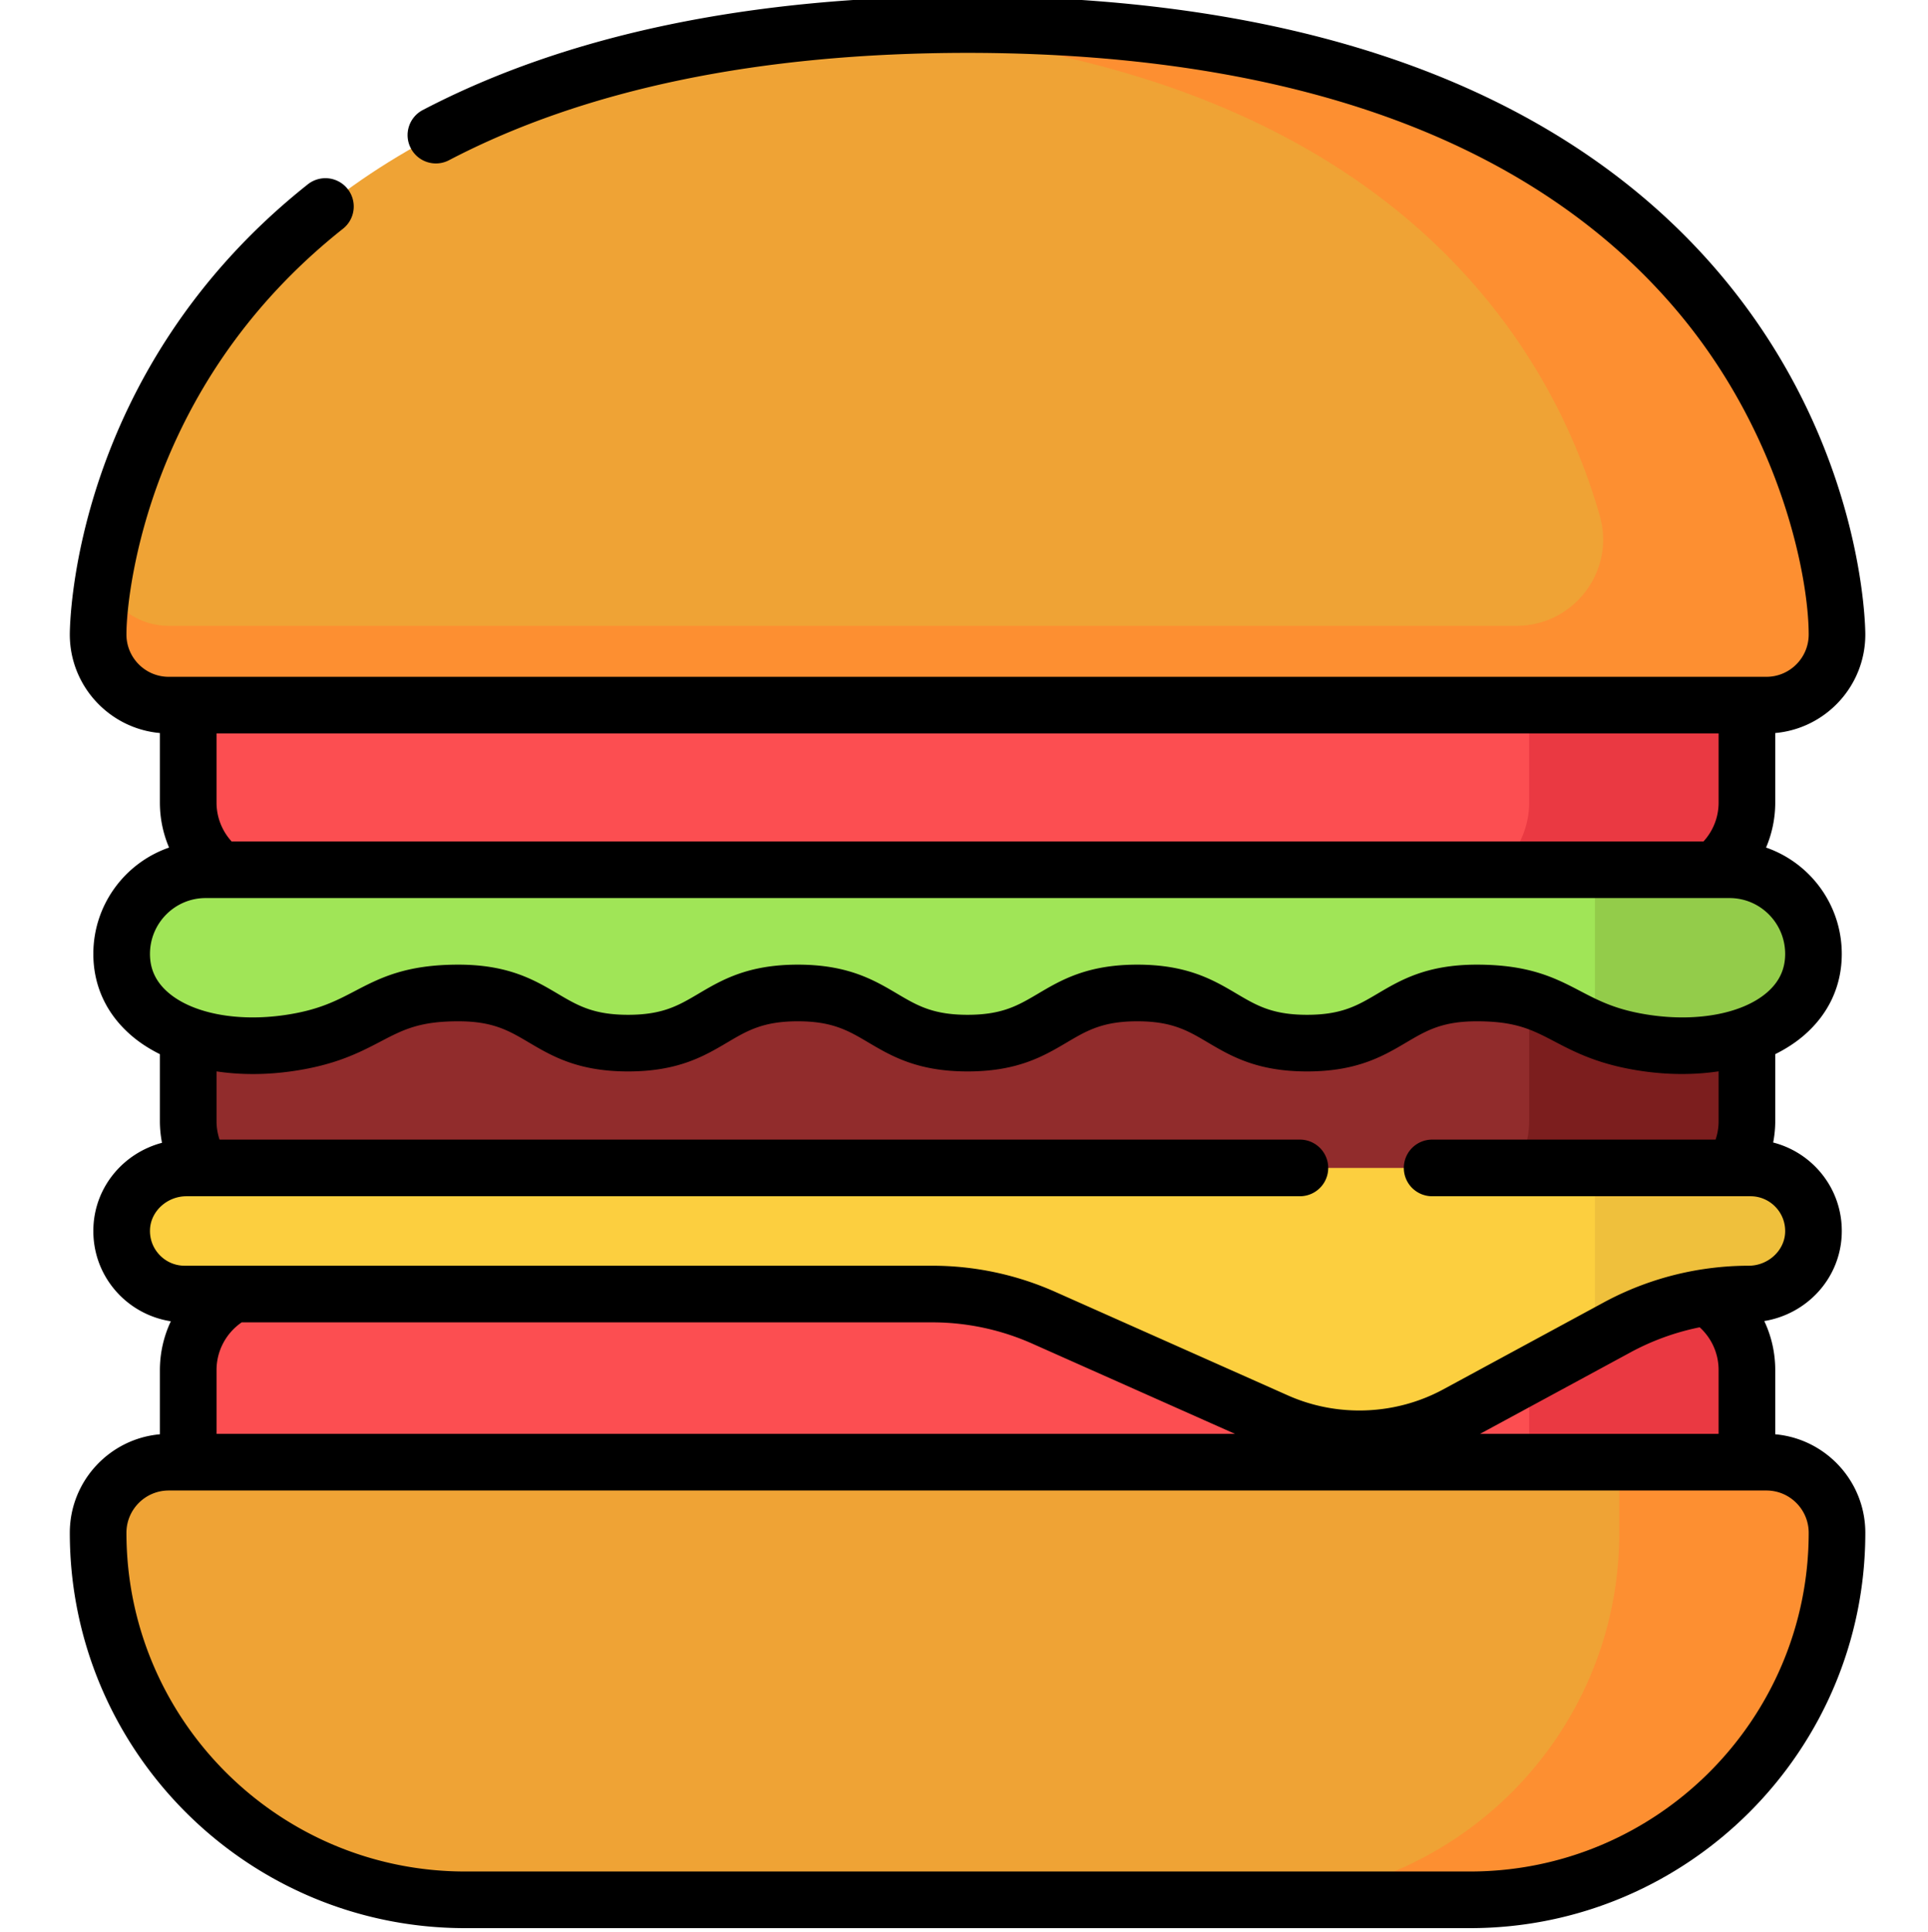 <svg xmlns="http://www.w3.org/2000/svg" viewBox="-18 1 511 511.999"><path fill="#fc4e51" d="M422.152 341.246H54.738c-12.62 0-22.851 10.234-22.851 22.856v20.02a8.996 8.996 0 0 0 8.996 8.995h395.129a8.996 8.996 0 0 0 8.996-8.996v-20.02c0-12.62-10.235-22.855-22.856-22.855m0 0"/><path fill="#ea3942" d="M422.152 341.246H364.45c12.621 0 22.852 10.234 22.852 22.856v29.015h48.707c4.972 0 9-4.027 9-8.996v-20.02c0-12.62-10.235-22.855-22.856-22.855m0 0"/><path fill="#fc4e51" d="M422.152 236.563H54.738c-12.62 0-22.851-10.235-22.851-22.856v-29.016h413.12v29.016c0 12.621-10.234 22.856-22.855 22.856m0 0"/><path fill="#ea3942" d="M387.3 184.691v29.016c0 12.621-10.23 22.856-22.85 22.856h57.702c12.625 0 22.856-10.235 22.856-22.856v-29.016zm0 0"/><path fill="#912c2c" d="M422.152 321.004H54.738c-12.62 0-22.851-10.234-22.851-22.856v-43.324h413.12v43.324c0 12.622-10.234 22.856-22.855 22.856m0 0"/><path fill="#7c1e1e" d="M387.3 254.824v43.324c0 12.622-10.23 22.856-22.85 22.856h57.702c12.625 0 22.856-10.234 22.856-22.856v-43.324zm0 0"/><path fill="#efa335" d="M450.172 388.512H26.719c-10.332 0-18.711 8.379-18.711 18.71 0 53.723 43.55 97.274 97.273 97.274h266.332c53.723 0 97.274-43.55 97.274-97.273 0-10.332-8.38-18.711-18.715-18.711m0 0"/><path fill="#fd8f31" d="M450.172 388.512H411.18v18.71c0 53.723-43.551 97.274-97.274 97.274h57.707c53.723 0 97.274-43.55 97.274-97.273 0-10.332-8.38-18.711-18.715-18.711m0 0"/><path fill="#a0e557" d="M440.41 231.5c12.059 0 22.227 9.883 22.238 22.29.012 17.718-20.46 27.093-44.246 23.66-22.215-3.208-22.492-13.294-44.988-13.294s-22.496 13.293-44.988 13.293c-22.496 0-22.496-13.293-44.989-13.293-22.496 0-22.496 13.293-44.992 13.293-22.492 0-22.492-13.293-44.988-13.293-22.492 0-22.492 13.293-44.988 13.293s-22.496-13.293-44.989-13.293c-22.496 0-22.777 10.086-44.988 13.293-23.785 3.434-44.258-5.941-44.246-23.66.012-12.406 10.18-22.289 22.238-22.289zm0 0"/><path fill="#fccf3f" d="M445.938 310.527H31.426c-8.996 0-16.739 6.914-17.16 15.903-.454 9.597 7.195 17.52 16.691 17.52h198.012a73.2 73.2 0 0 1 29.75 6.32l61.574 27.402a54.13 54.13 0 0 0 47.8-1.86l42.516-23.03a73.2 73.2 0 0 1 34.852-8.833c9 0 16.742-6.914 17.164-15.902.453-9.598-7.191-17.52-16.687-17.52m0 0"/><path fill="#efa335" d="M238.445 7.504C23.895 7.582 8.008 149.12 8.008 169.164c0 10.332 8.379 18.711 18.71 18.711h423.454c10.336 0 18.715-8.379 18.715-18.71C468.887 149.12 453 7.581 238.445 7.503m0 0"/><path fill="#fd8f31" d="M468.871 168.066q.001-.03-.004-.066a53 53 0 0 0-.043-1.234q-.002-.05-.004-.098-.03-.662-.078-1.406-.004-.05-.008-.098-.052-.766-.12-1.613-.006-.03-.005-.059a118 118 0 0 0-1.046-8.46v-.005C460.96 113.45 424.008 7.574 238.445 7.504c-10.047.004-19.656.32-28.851.914 140.43 9.121 183.613 84.297 196.426 129.336 4.152 14.605-6.926 29.11-22.11 29.11H26.72c-7.903 0-14.645-4.907-17.387-11.833-1.035 6.496-1.324 11.426-1.324 14.133 0 10.336 8.379 18.711 18.71 18.711h423.454c10.336 0 18.715-8.375 18.715-18.71q-.002-.5-.016-1.099m0 0"/><path fill="#93cc4a" d="M462.434 250.758c-1.504-10.946-10.965-19.254-22.024-19.254h-35.683v42.336c3.593 1.469 7.886 2.773 13.675 3.61 22.38 3.23 41.82-4.88 44.032-20.61zm0 0"/><path fill="#efc03c" d="M462.434 324.563c-1.282-7.958-8.18-14.036-16.496-14.036h-41.211v45.442l5.886-3.188a73.16 73.16 0 0 1 34.852-8.832c8.379 0 15.664-6.004 16.969-14.09zm0 0"/><path d="M452.512 381.117v-17.015c0-4.586-1.016-9.004-2.907-12.993 11.274-1.859 19.977-11.164 20.52-22.71.313-6.692-2.055-13.04-6.668-17.876a24.3 24.3 0 0 0-11.492-6.73c.351-1.852.547-3.738.547-5.645v-17.773c2.836-1.41 5.418-3.078 7.652-5.016 6.54-5.664 9.992-13.125 9.984-21.574-.007-13.035-8.414-24.133-20.07-28.164a30.4 30.4 0 0 0 2.434-11.918V195.27c13.363-1.188 23.875-12.442 23.875-26.106 0-1.969-.414-48.703-36.442-93.047-18.304-22.531-42.535-40.375-72.02-53.035C332.298 7.785 288.73.02 238.442 0c-57.558.02-106.14 10.168-144.39 30.16a7.5 7.5 0 0 0-3.172 10.125c1.918 3.676 6.457 5.098 10.125 3.176 36.082-18.86 82.324-28.43 137.437-28.45 48.243.016 89.813 7.372 123.563 21.864 27.23 11.691 49.535 28.078 66.293 48.707 26.168 32.207 33.082 68.758 33.082 83.582 0 6.18-5.027 11.207-11.207 11.207H26.719c-6.18 0-11.207-5.027-11.207-11.207 0-6.855 1.949-23.512 9.261-42.457 9.918-25.7 26.086-47.582 48.063-65.035A7.506 7.506 0 1 0 63.5 49.918C1.219 99.391.5 166.336.5 169.164c0 13.668 10.516 24.918 23.879 26.106v18.437c0 4.164.848 8.203 2.433 11.918-11.66 4.027-20.062 15.125-20.074 28.16-.004 8.45 3.45 15.91 9.989 21.574 2.234 1.942 4.812 3.61 7.652 5.02v17.77c0 1.933.2 3.847.558 5.722-10.113 2.68-17.667 11.473-18.171 22.207-.313 6.692 2.054 13.04 6.668 17.875a24.36 24.36 0 0 0 13.847 7.215 30.35 30.35 0 0 0-2.902 12.934v17.015C11.012 382.305.5 393.555.5 407.223.5 464.996 47.504 512 105.277 512H371.61c57.774 0 104.778-47.004 104.778-104.777.004-13.668-10.512-24.918-23.875-26.106M39.39 195.38h398.113v18.328c0 3.852-1.445 7.484-3.996 10.29H43.383a15.26 15.26 0 0 1-3.992-10.29zM21.75 253.797c.008-8.156 6.613-14.79 14.734-14.79H440.41c8.117 0 14.727 6.634 14.73 14.79.005 4.07-1.566 7.418-4.804 10.223-6.383 5.527-18.203 7.824-30.86 6-8.91-1.286-13.597-3.735-18.562-6.329-6.621-3.46-13.469-7.039-27.5-7.039-13.3 0-20.21 4.086-26.312 7.692-5.297 3.129-9.485 5.601-18.68 5.601s-13.379-2.472-18.676-5.601c-6.098-3.606-13.012-7.692-26.309-7.692-13.3 0-20.214 4.086-26.312 7.692-5.297 3.129-9.484 5.601-18.68 5.601s-13.379-2.472-18.675-5.601c-6.098-3.606-13.012-7.692-26.313-7.692-13.297 0-20.21 4.086-26.312 7.692-5.297 3.129-9.48 5.601-18.676 5.601s-13.38-2.472-18.676-5.601c-6.102-3.606-13.016-7.692-26.313-7.692-14.035 0-20.878 3.578-27.5 7.04-4.964 2.593-9.652 5.042-18.562 6.328-12.652 1.824-24.48-.473-30.86-6-3.238-2.805-4.812-6.153-4.808-10.223m2.543 79.793c-1.754-1.836-2.652-4.254-2.531-6.809.226-4.824 4.566-8.75 9.668-8.75H326.53a7.504 7.504 0 1 0 0-15.008H40.195a15.2 15.2 0 0 1-.804-4.875v-13.207c3.093.465 6.32.704 9.636.704 3.434 0 6.961-.254 10.535-.77 11.446-1.652 17.778-4.96 23.368-7.883 5.922-3.094 10.203-5.328 20.55-5.328 9.196 0 13.38 2.473 18.676 5.602 6.102 3.601 13.016 7.687 26.313 7.687 13.3 0 20.21-4.086 26.312-7.687 5.297-3.13 9.48-5.602 18.676-5.602s13.379 2.473 18.676 5.602c6.101 3.601 13.015 7.687 26.312 7.687 13.301 0 20.215-4.086 26.313-7.687 5.297-3.13 9.484-5.602 18.68-5.602 9.19 0 13.375 2.473 18.671 5.602 6.102 3.601 13.016 7.687 26.313 7.687 13.3 0 20.215-4.086 26.312-7.687 5.301-3.13 9.485-5.602 18.68-5.602 10.348 0 14.625 2.234 20.55 5.328 5.587 2.922 11.923 6.23 23.368 7.883 7.031 1.016 13.867.996 20.172.055v13.218c0 1.672-.281 3.313-.805 4.875h-75.125a7.504 7.504 0 1 0 0 15.008h84.364a9.13 9.13 0 0 1 6.66 2.856c1.754 1.836 2.652 4.254 2.535 6.808-.23 4.825-4.567 8.75-9.668 8.75-3.992 0-7.973.305-11.91.895q-.152.019-.305.043a80.9 80.9 0 0 0-26.21 8.8l-42.517 23.032c-12.644 6.847-28.039 7.45-41.175 1.601l-61.578-27.402a80.15 80.15 0 0 0-32.801-6.969H30.957a9.13 9.13 0 0 1-6.664-2.855M437.5 364.102v16.906h-63.234l39.921-21.625a65.8 65.8 0 0 1 18.297-6.621 15.25 15.25 0 0 1 5.016 11.34m-128.172 16.906H39.391v-16.906c0-5.098 2.52-9.801 6.668-12.649h182.91a65.2 65.2 0 0 1 26.699 5.672zm62.285 115.98H105.277c-49.496 0-89.765-40.265-89.765-89.765 0-6.18 5.027-11.207 11.207-11.207h423.453c6.18 0 11.207 5.027 11.207 11.207 0 49.5-40.27 89.765-89.766 89.765m0 0"/></svg>